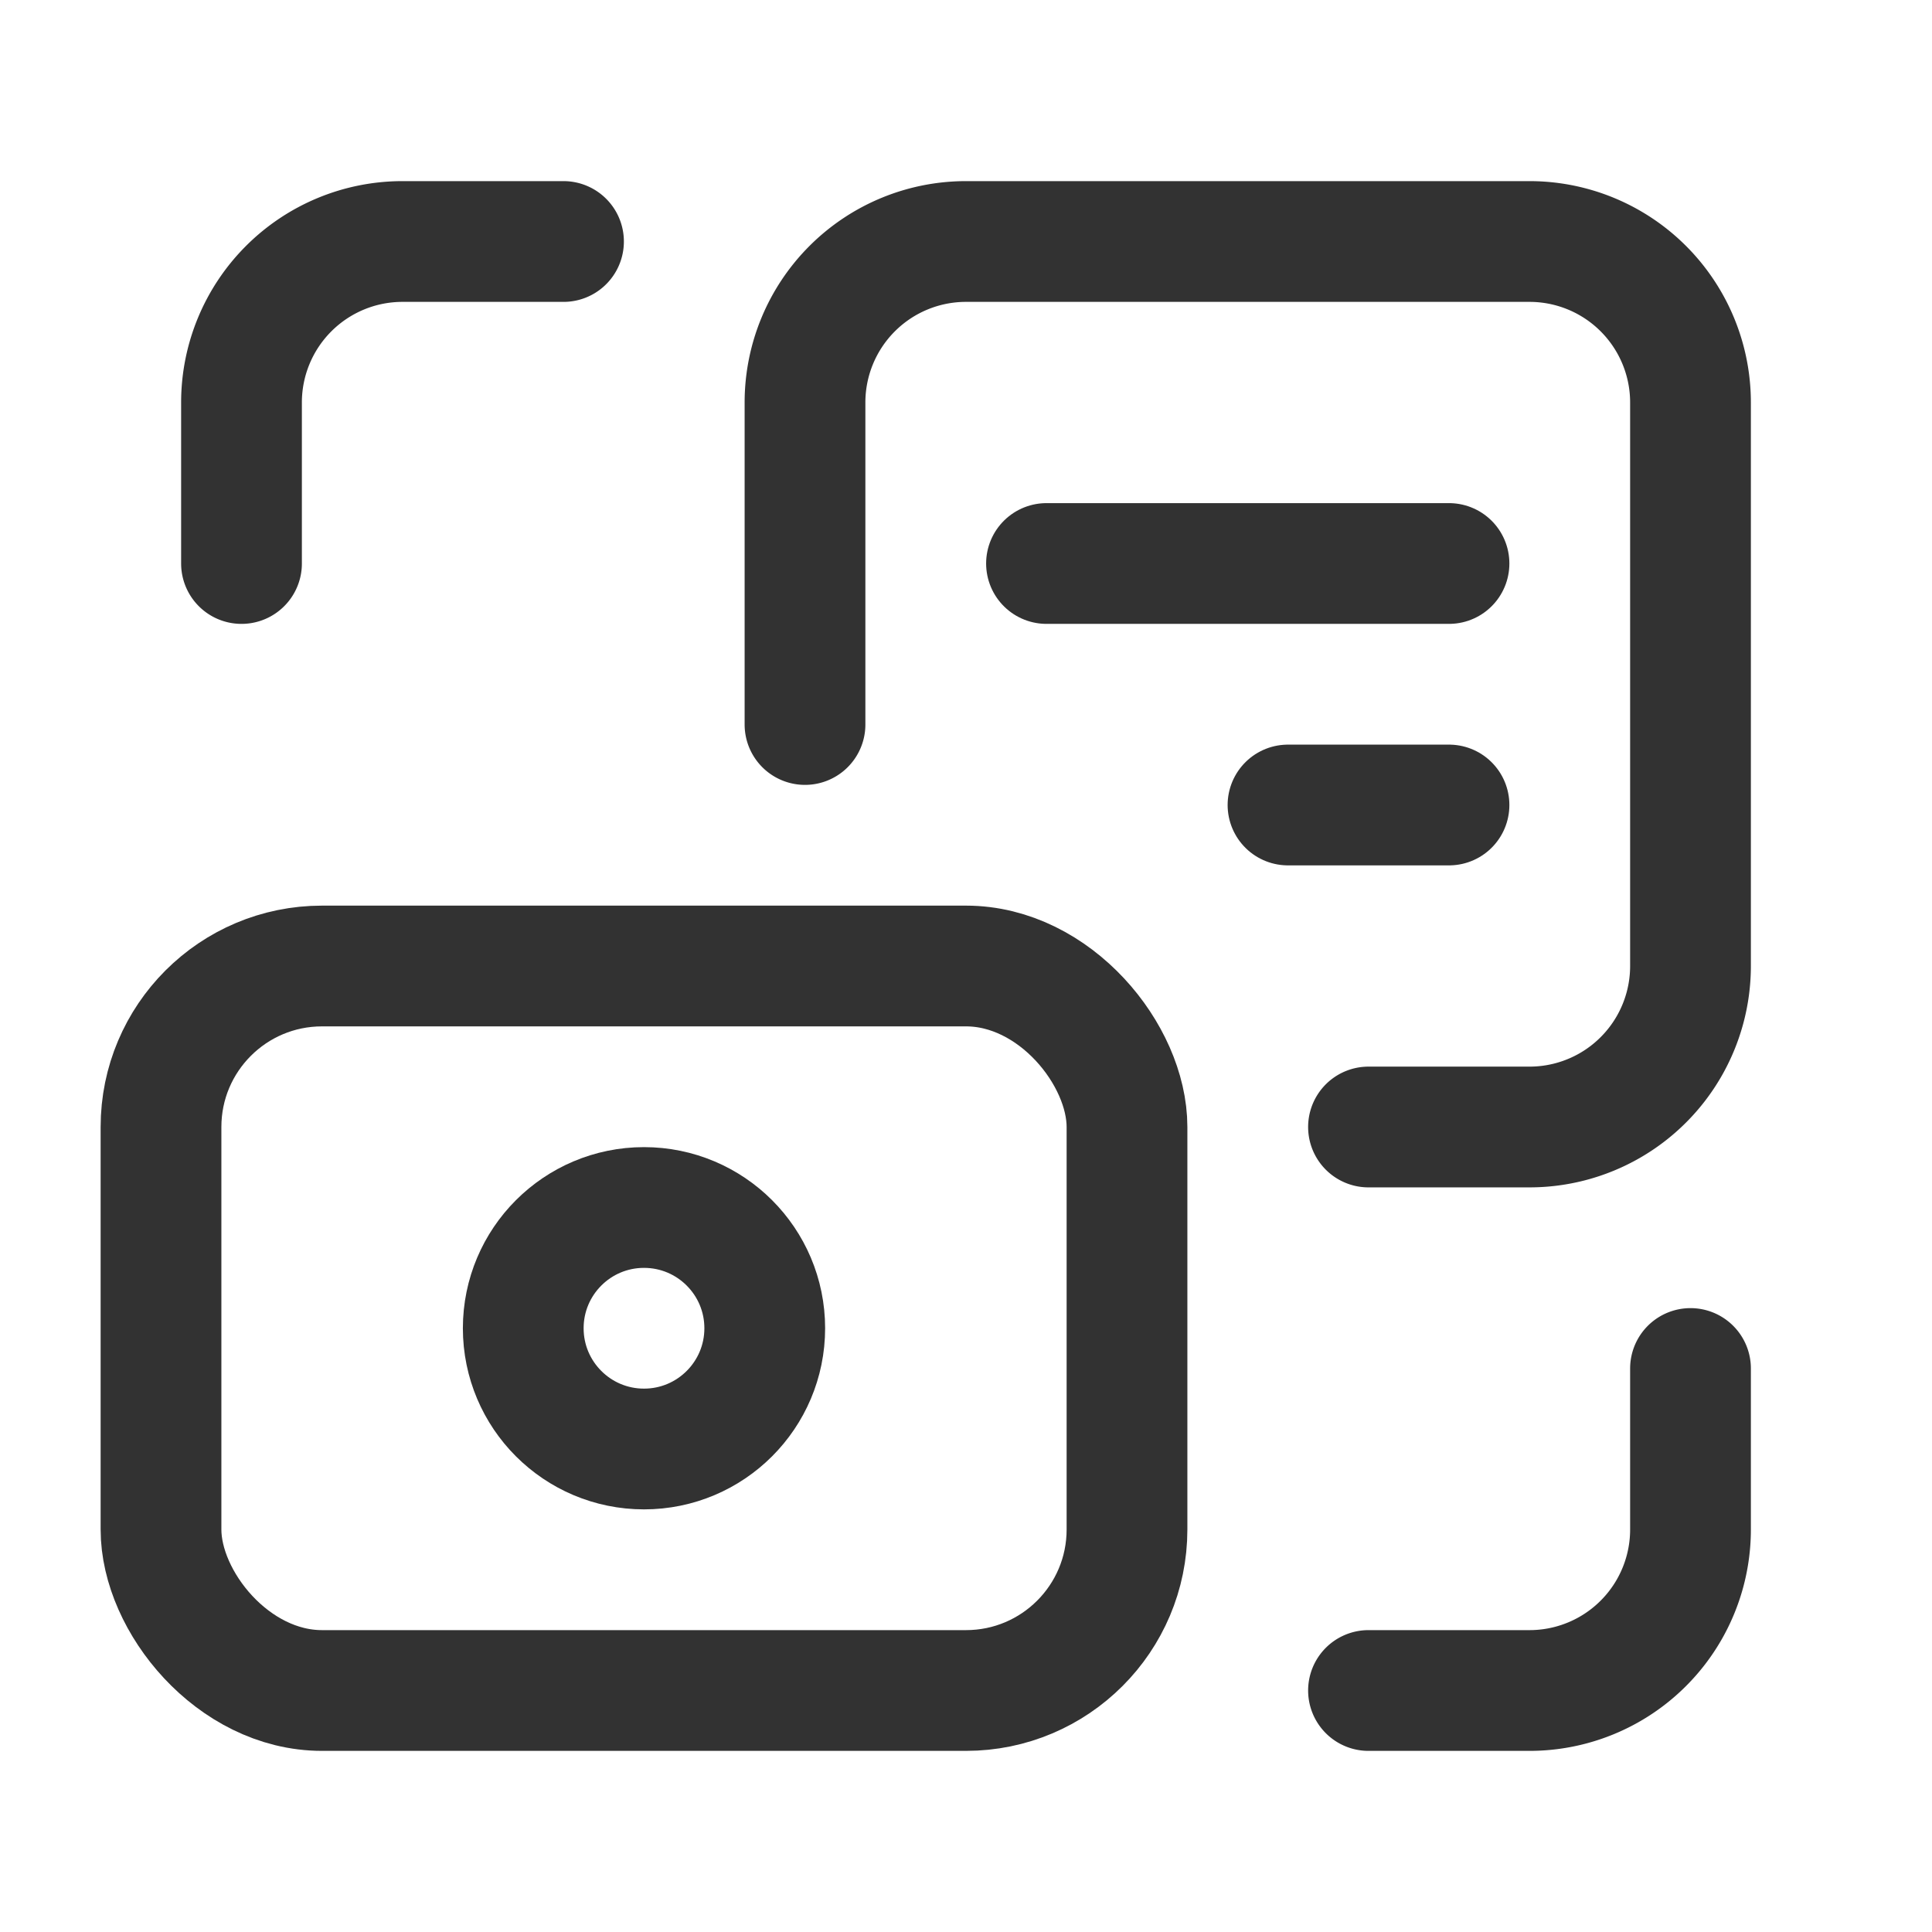 <svg xmlns="http://www.w3.org/2000/svg" viewBox="0 0 24 24"><g id="Layer_2" data-name="Layer 2"><path d="M24,0H0V24H24Z" fill="none"/><path d="M21,17v2a2,2,0,0,1-2,2H17" fill="none" stroke="#323232" stroke-linecap="round" stroke-linejoin="round" stroke-width="1.5"/><path d="M3,7V5A2,2,0,0,1,5,3H7" fill="none" stroke="#323232" stroke-linecap="round" stroke-linejoin="round" stroke-width="1.5"/><path d="M10,9V5a2,2,0,0,1,2-2h7a2,2,0,0,1,2,2v7a2,2,0,0,1-2,2H17" fill="none" stroke="#323232" stroke-linecap="round" stroke-linejoin="round" stroke-width="1.5"/><line x1="13" y1="7" x2="18" y2="7" fill="none" stroke="#323232" stroke-linecap="round" stroke-linejoin="round" stroke-width="1.5"/><line x1="16" y1="10" x2="18" y2="10" fill="none" stroke="#323232" stroke-linecap="round" stroke-linejoin="round" stroke-width="1.5"/><circle cx="8" cy="16.5" r="1.5" fill="none" stroke="#323232" stroke-linecap="round" stroke-linejoin="round" stroke-width="1.5"/><rect x="2" y="12" width="12" height="9" rx="2" transform="translate(16 33) rotate(-180)" stroke-width="1.5" stroke="#323232" stroke-linecap="round" stroke-linejoin="round" fill="none"/></g></svg>